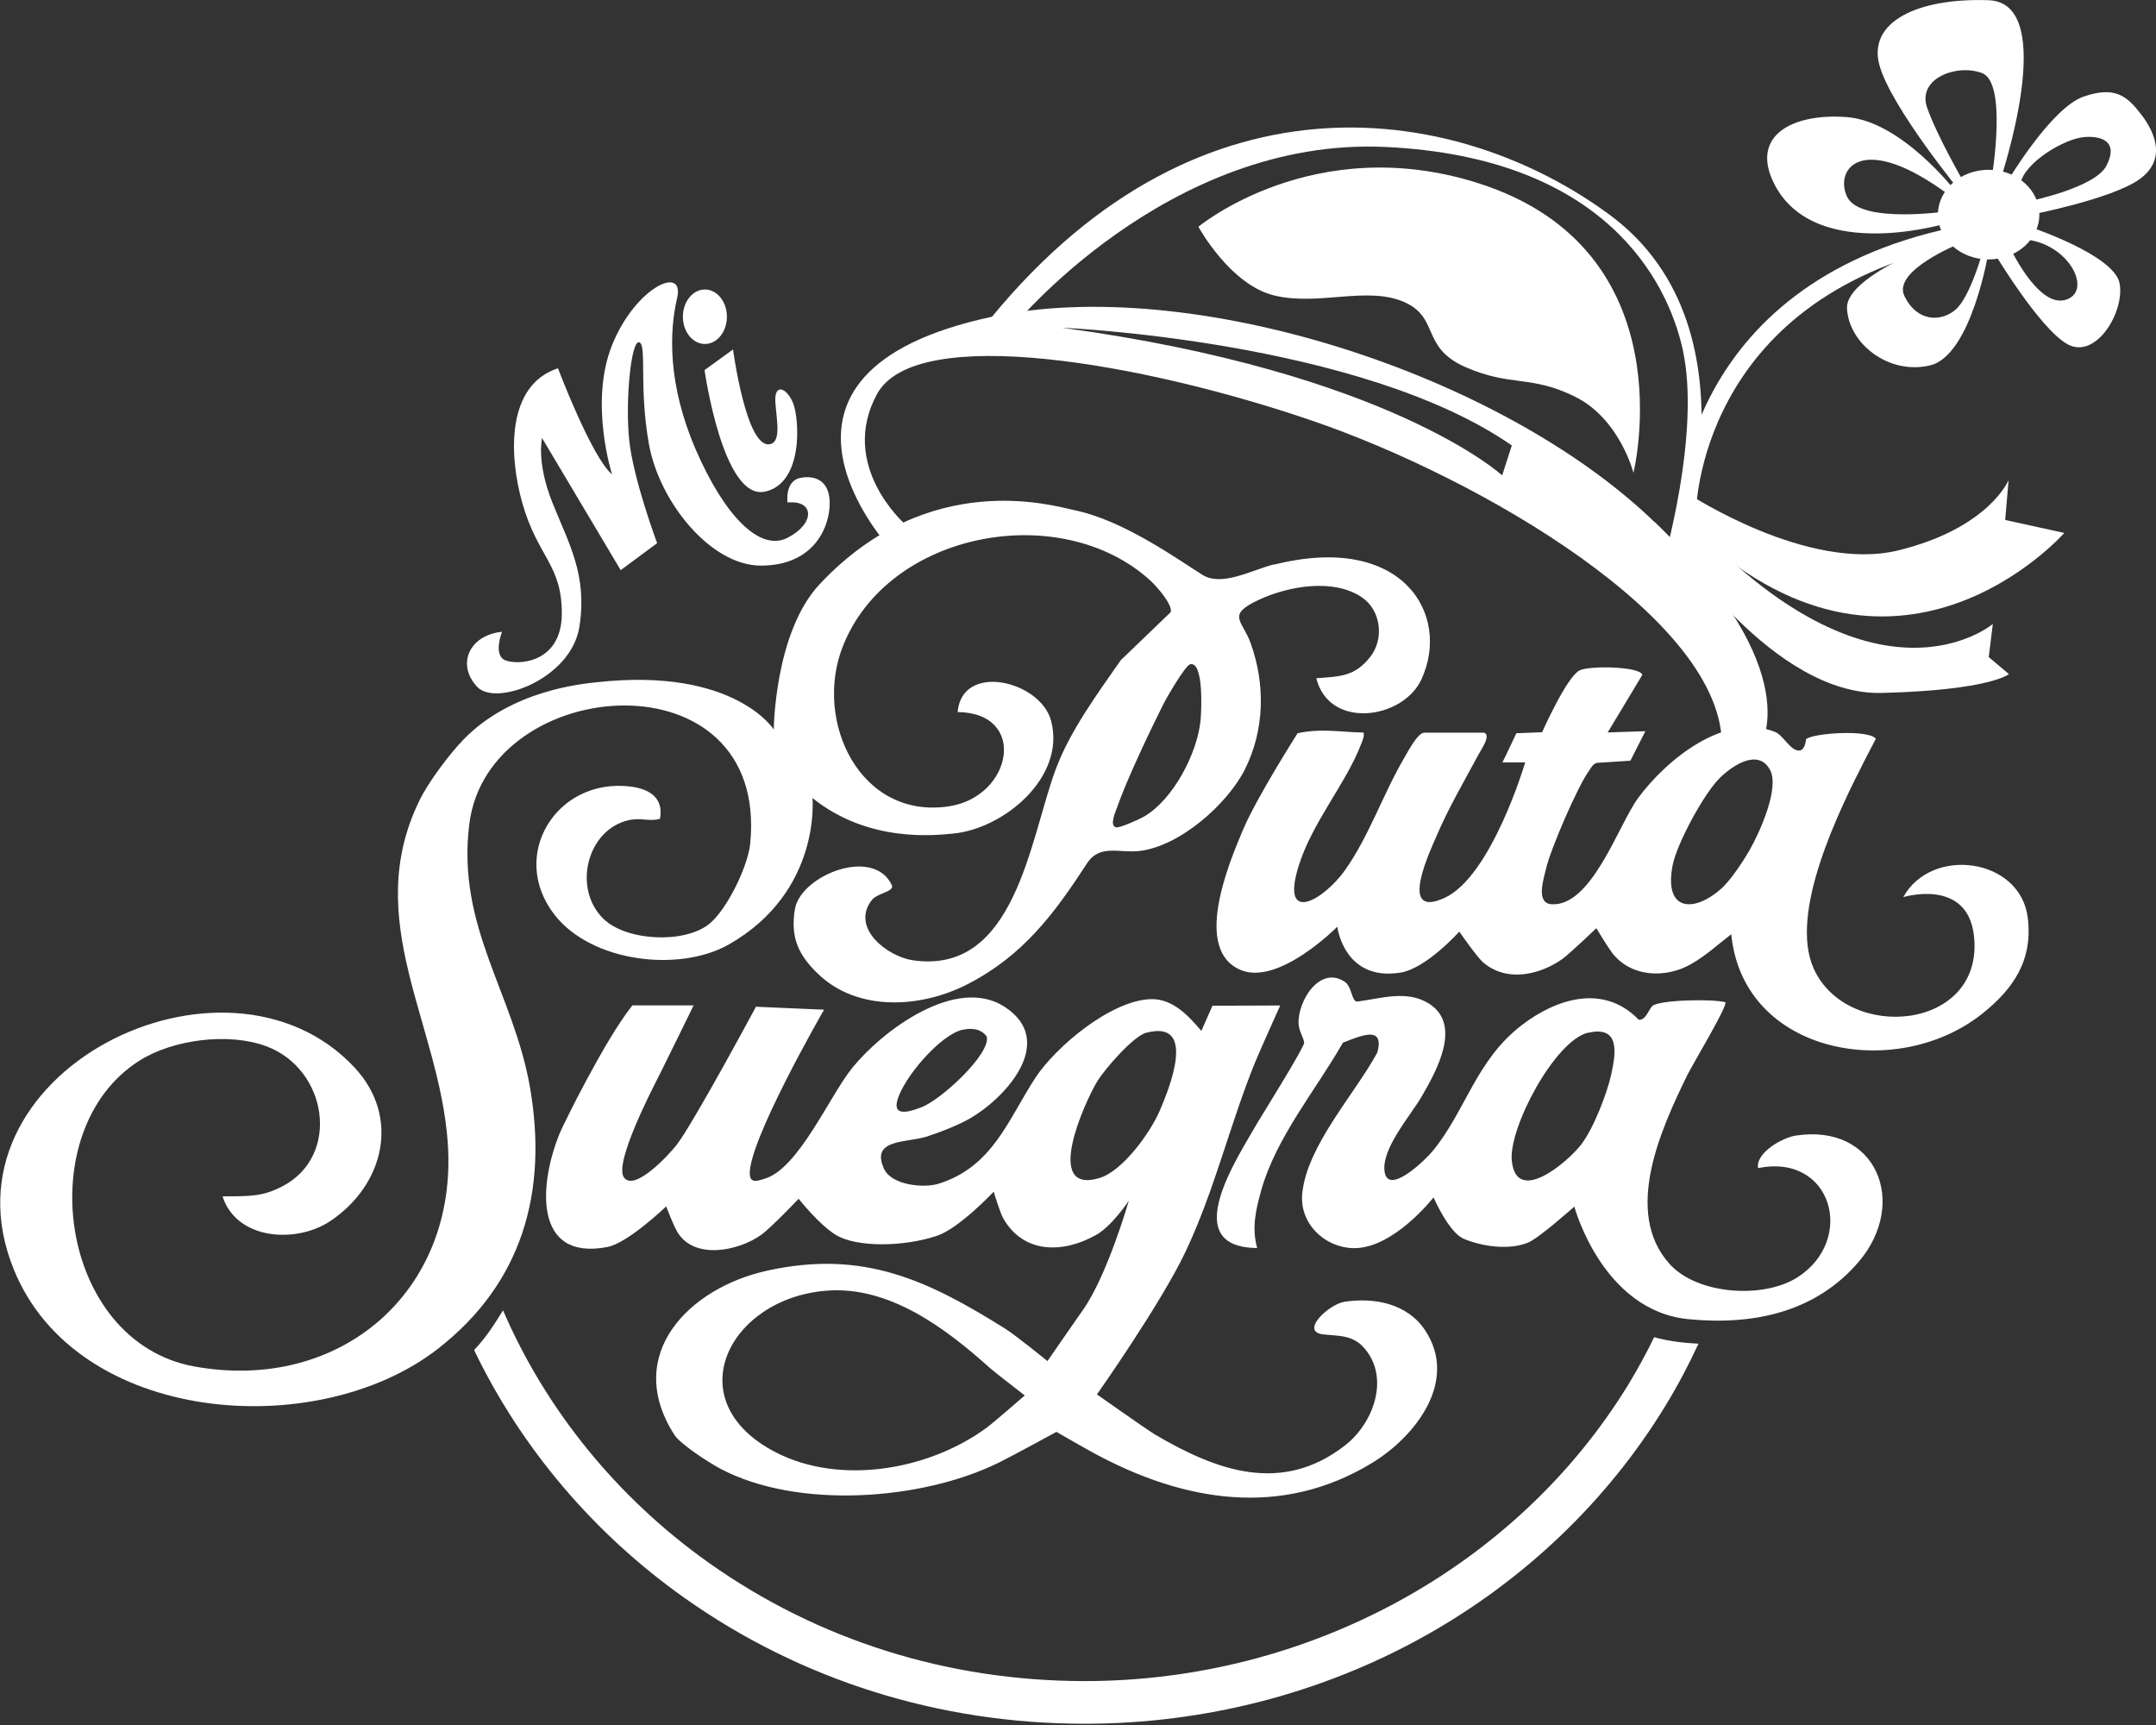 <svg xmlns="http://www.w3.org/2000/svg" viewBox="0 0 190 152"><rect x="0" y="0" width="190" height="152" fill="#333333" stroke="none"/><path d="M70.53 42.11c-1.39.28-1.13 2.17-1.13 2.17 2.35-.24 2.48 1.83 0 3.11-2.48 1.27-5.6-2.04-8.08-7.76-2.48-5.73-2.35-10.37-1.65-13.36.7-2.99-3.69-.95-5.73 4.14-2.04 5.09 0 11.39 0 11.39-1.78-1.46-4.77-9.35-4.77-9.35-4.57 1.5-4.32 7.67-3.15 11.84 1.35 4.8 3.52 5.44 3.49 9.83-.04 4.4-4 4.52-5.03 4.04-1.03-.48-.24-2.49-.24-2.49-2.88.29-4.05 2.88-2.18 4.86 1.65 1.75 8.28-.71 9-5.3s-.95-7.37-2.38-10.94c-1.43-3.58-.91-5.69-.91-5.69l6.93 11.64 3.21-2.38s-2.1-5.62-2.46-9.07c-.36-3.45.16-8.79.87-8.63.71.16-.04 3.92.87 8.99s5.43 10.69 9.86 10.69 5.94-3.05 6.06-5.23-1.19-2.77-2.57-2.5z" fill="#fff"/><ellipse cx="62.12" cy="27.91" rx="1.94" ry="2.4" fill="#fff"/><path d="M67.42 43.32c3.42-.75 3.03-6.47 2.46-7.83-.57-1.36-1.67-1.74-1.55-.03.13 1.7.53 3.56-.54 3.69-2.05.25-3.19-8.36-3.19-8.36l-2.51 1.82s1.62 11.52 5.32 10.71z" fill="#fff"/><ellipse cx="175.25" cy="18.91" rx="4.47" ry="3.95" fill="#fff"/><path d="M175.25.02c-6.31-.22-10.62 1.93-9.64 5.66.99 3.73 7.28 11.37 7.28 11.37l3.37-1.12S181.56.24 175.25.02zm.29 15.54l-2.43.58s-2.38-4.09-3.28-6.65c-.9-2.56 2.59-3.9 4.84-3.05s.87 9.11.87 9.11zM177.01 15.82s3.78-6.32 6.59-7.3 3.86-.04 5.1 1.57 2.25 4.01-.19 5.73-9.48 3.09-9.48 3.09l-.04-1.22s5.62-1.16 6.63-3.07-.07-2.66-1.87-2.55-5.32 2.25-5.69 4.07-1.05-.32-1.05-.32zM178.85 19.98s7.46 2.47 7.94 4.98-2.1 6.78-4.61 5.36-6.56-8.24-6.56-8.24l1.39-.52s2.51 5.55 4.98 4.87.45-4.87-3.41-5.32.26-1.12.26-1.12zM175.25 22.16s-1.5 9.18-5.17 10.04-7.16-1.95-7.31-5.02 9.52-6.37 9.52-6.37l.37.67s-5.92 2.36-4.83 4.61 3.18 2.32 4.5 1.2 2.44-5.28 2.44-5.28l.49.15zM172.29 16.8s-4.72-6.11-9.52-6.48-8.54 1.62-6.44 5.83c3.6 7.21 15.58 3.43 15.58 3.43l-.25-.97s-7.72 1.16-8.88-1.27 1.3-5.92 9.14-.04.38-.49.38-.49z" fill="#fff"/><path d="M148.68 45.1s.11-19.34 23.61-24.29" fill="none" stroke="#fff" stroke-miterlimit="10" stroke-width="1.57"/><path d="M148.81 43.53s10.53 6.93 18.51 4.96 9.69-6.19 9.69-6.19l-.3 3.52 5.21 1.14s-14.91 16.97-33.11-.63" fill="#fff"/><path d="M175.26 57.9l.36-2.92s-10.26 8.74-26.94-9.45l-1.08 2.44s8.68 13.33 18.23 13.09 11.21-1.66 11.21-1.66l-1.78-1.5z" fill="#fff"/><path d="M89.15 28.92s13.69-16.88 32.96-15.97c19.28.91 24.84 11.77 26.18 17.84 1.64 7.44-1.77 19-1.77 19l.99.91s8.3-21.49-5.68-31.79c-13.02-9.59-35.73-13.68-54.41 9l1.74 1.01z" fill="#fff"/><path d="M105.61 19.98s10.16-8.45 24.66-3.84c18.54 5.9 13.68 25.52 13.68 25.52s-1.21-4.74-5.12-6.69-5.68-.87-9.68-2.62-2.23-4.4-5.49-5.77-7.44.39-11.35-.54-6.7-6.06-6.7-6.06z" fill="#fff"/><path d="M145.84 46.03c-13.69-13.23-40.97-21.85-58.42-18.12-23.25 4.97-8.99 20.39-8.99 20.39l1.28-2.16S73.87 41 77.29 34.72c3.42-6.27 23.5-2.73 38.32 2.34 14.83 5.07 36.44 17.62 36.13 28.8h3.34s4.45-6.61-9.24-19.85zm-13.46-4.14s-9.86-9.1-38.78-13.01c0 0 26.28 1.11 39.63 10.37l-.85 2.64z" fill="#fff"/><path d="M112.27 49.73c-1.94.49-4.58 1.99-6.29.93-1.93-1.19-6.9-4.81-11.28-5.7-1.71-.35-12.79-3.81-22.47 6.52-3.98 4.25-4.04 12.8-4.04 12.8s-3.47-5.49-15.54-4.17c-1.39.15-7.58.71-11.8 5.05-1.26 1.3-3.09 3.74-3.89 5.38-5.15 10.56 1.76 19.64 2.5 30.16.92 13.08-9.45 22.03-22.32 19.71-12.03-2.17-14.49-20.92-4.82-26.97 2.96-1.86 7.84-2.47 11.12-1.26 5.41 1.99 6.63 9.65 1.45 12.35-1.78.93-2.88.87-5.28.89 1.25 3.86 6.5 4.17 9.49 2.18 4.73-3.16 6.23-9.16 2.14-13.54-11.37-12.18-37.01.49-30.04 17.76 5.53 13.72 26.71 15.3 37.35 7.06 7.45-5.77 9.75-13.81 8.16-23.04-1.44-8.33-6.5-14.17-5.35-23.25 1.68-13.27 26.45-15.12 24.75 1.76-.2 2-2.06 5.83-3.63 7.08-2.19 1.73-7.23 1.5-9.27-.44-2.79-2.67-1.49-7.89 2.19-8.72 1.13-.25 1.8.15 2.76-.12.35-1.87-.96-2.65-2.65-2.85-6.48-.76-10.72 6.09-6.63 11.32 3.26 4.17 10.99 5.09 15.37 2.59 8.15-4.66 7.35-12.89 7.35-12.89 4.97 3.99 10.86 3.27 12.4 3.13 4.45-.42 9.94-4.95 8.63-9.93-.92-3.52-7.84-5.21-8.24-.78 6.21.08 4.83 7.42-.71 8.3-7.87 1.24-12.02-7.49-9.4-14.1 4-10.14 19.2-12.95 27.08-5.8.54.49 2 2.13 1.81 2.8l-4.4 4.23c-2.08 2.99-4.48 6.23-5.75 9.66-2.27 6.12-3.54 18.13-12.6 16.78-2.26-.34-5.47-2.87-3.6-5.29.48-.62 1.87-.71 1.8-1.26-1.55-3.54-8.08-.94-8.57 2.06-.41 2.5.32 4.06 2.08 5.73 3.51 3.34 9.08 2.96 13.14.87 4.89-2.51 7.64-6.21 10.52-10.64 1.13-1.74 2.86-.88 4.65-1.1 3.53-.42 7.72-4.11 9.27-7.19 1.74-3.48 1.81-7.49.5-11.13-.73-2.02-2.18-2.46.75-3.82 2.61-1.21 6.56-1.89 9.04-.22 1.7 1.14 2.02 3.69.73 5.29-1.33 1.66-2.53 1.7-4.73 1.85 1.13 4.56 7.65 3.63 9.27.09 2.61-5.67-1.62-12.95-12.98-10.1zm-6.46 13.65c-.26 2.95-2.41 7.08-5 8.58-.38.22-2.12 1.01-2.45.94-.62-.13-.05-1.38.08-1.75.88-2.5 2.82-6.57 4.04-9.02.3-.6 1.97-3.5 2.41-3.6 1.19-.26.99 4.04.92 4.84z" fill="#fff"/><path d="M61.13 88.58s-2.54 5.2-2.97 6.04c-.76 1.49-4.05 7.87-3.18 9.12.92 1.34 4.08-2.09 4.69-2.91 1.54-2.05 6.95-12.12 6.95-12.12l6 .26s-6.92 12-6.53 14.63c.1.7.78.42 1.31.26 3-.91 5.7-7.3 7.72-9.78 2.67-3.29 9.16-8.14 13.42-5.36 4.62 3.01.13 8.03-3.15 9.88-1.02.58-2.55 1.17-3.69 1.54-1.77.58-5.03.17-3.79 2.86.66 1.43 3.48 1.72 4.82 1.3 4.74-1.49 6.1-5.61 8.48-9.28 1.83-2.82 6.8-6.95 10.28-6.98 1.86-.02 3.23 1.44 4.38 2.8l.98-2.22 5.97-.02s-1.85 4.11-2.19 4.95c-2.25 5.51-3.59 11.36-6.18 16.8-2.2 4.61-7.78 12.52-7.78 12.52s4.45 3.14 5.11 3.53c5.45 3.21 11.19 5.31 16.78.94 2.42-1.89 3.94-5.83 1.73-8.48-1.05-1.26-2.27-1.12-3.68-1.28-2.11-.25.52-2.66 1.86-2.87 2.67-.41 5.56.16 7.12 2.51 2.96 4.45-.83 9.35-4.68 11.69-8 4.87-16.58 3.42-24.46-.84-1.07-.58-3.35-1.9-3.35-1.9s-3.8 2.08-5.12 2.73c-6.77 3.32-17.71 4.11-24.49.52-.98-.52-3.51-2.14-4.06-2.99-4.54-7.07 1.29-12.96 8.2-14.47 8.41-1.85 14.07.8 20.99 5.14.85.53 3.69 2.83 3.69 2.83s2.5-3.62 3.11-4.48c2.16-3.04 4.06-9.65 4.06-9.65s-1.46 2.21-2.87 3.01c-2.92 1.65-6.4 1.68-8.19-1.44-.29-.51-.85-2.36-.85-2.36s-3.03 3.22-4.99 3.88c-2.91.98-7.08 1.05-8.93-.08-1.47-.9-3.27-3.18-3.27-3.18s-2.44 2.57-3.3 3.18c-2.01 1.43-5.87 2.21-7.36-.21-.38-.61-1.01-2.3-1.01-2.3s-3.37 3.24-5.19 3.58c-6.56 1.26-6.03-5.59-4.17-10.08.27-.65 3.94-8.16 6.38-11.21h5.36zm23.71 2.15c-2.02.46-5.26 4.3-5.77 6.26-.39 1.49 1.24.92 2.15.57 1.77-.69 6.09-4.7 5.74-6.21-.47-.7-1.35-.79-2.11-.61zm16.19.26c-1.15.3-3.68 3.22-4.33 4.29-1.11 1.82-4.8 10 .17 8.53 2.07-.61 4.49-4 5.32-5.91.88-2.03 3.32-8.08-1.16-6.9zm-28.2 22.74c-8.61.68-13.21 9.73-4.47 14.24 5.71 2.95 13.57 1.55 18.62-2.19.61-.45 3.33-2.82 3.33-2.82s-2.69-2.07-3.04-2.39c-3.91-3.51-8.88-7.28-14.43-6.84zM130.75 64.55c.72.18-.24 1.52-.44 1.91-1.2 2.23-2.66 4.75-3.65 7.06-.64 1.48-3.51 7.5.64 5.6s7.11-11.94 7.11-11.94h-2.01c.42-.83 1.23-2.57 1.23-2.57l2.27-.09s2.14-4.83 3.29-5.44c.83-.45 5.39-.36 5.54.39l-3.05 5.07 3.32-.11-1.32 2.6-2.95.19c-.35.09-.47.38-.66.64-1.02 1.38-3.44 6.99-3.83 8.71-.2.87-.93 3.04.51 3.11 3.54.19 5.87-6.99 7.61-9.36 2.46-3.35 7.65-7.61 12.06-5.83.73.3 1.28 1.53 2.02 1.64.65.12.72-.99.72-.99.57-.55 5.56-.88 6.15-.04 0 0-.66 1.28-.91 1.75-2.32 4.53-6.79 13.58-4.56 18.51 2.96 6.53 15.04 5.46 14.12-2.89-.57-5.15-6.23-3.42-6.23-3.42 2.48-4.51 10.32-3.47 10.97 1.82.46 3.73-1.25 6.27-4.06 8.49-7.54 5.96-21.03 3.58-22.07-7.04-1.24.95-2.18 1.85-3.52 2.62-2.22 1.28-5.26 1.19-6.93-.92-.46-.59-1.44-2.23-1.44-2.23s-2.39 2.29-3.02 2.73c-1.78 1.26-4.78 2.16-6.97.27-.52-.45-2.09-2.7-2.09-2.7s-2.89 3.24-5.17 3.61c-4.99.81-5.58-4.04-5.58-4.04s-5.18 5.25-8.54 3.8c-4.18-1.8-1.05-9.32.23-12.34 1.2-2.84 4.81-8.51 4.81-8.51 2.13-.46 3.8-.09 5.82-.06.07.37-.08.64-.2.97-1.33 3.52-4.38 6.98-5.56 10.9-1.55 5.12 2.27 2.87 4.14.23 2.09-2.95 3.37-6.77 5.23-9.92.31-.53 1.17-2.17 1.74-2.17h5.22zm21.2 13.49c.68-.66 1.74-2.26 2.23-3.12.89-1.57 2.69-5.52 1.79-7.11-1.04-1.85-3.22-.39-4.33.66-1.43 1.34-3.87 5.87-4.24 7.78-.82 4.25 2.1 4.18 4.55 1.81z" fill="#fff"/><path d="M145.59 88.65c.69-.56 5.33-.64 6.46-.34.24.28-2.96 5.61-3.36 6.43-2.29 4.71-5.68 12.04-1.56 16.63 2.44 2.72 8.28 3.1 11.28 1.18 5.16-3.31 3.05-10.96-3.48-9.62-.21-1.39 2.18-2.68 3.28-2.86 7.16-1.13 9.99 5.92 5.61 11.09-3.8 4.47-9.3 5.64-15.02 5.08-7.6-.74-10.06-9.92-10.06-9.92s-3.06 2.73-4.03 3.15c-1.62.71-4.07.39-5.73-.32-1.31-.56-2.65-3.64-2.65-3.64s-3.53 4.54-7.06 4.47c-2.55-.05-4.75-2.18-4.51-4.77.38-4.22 4.65-8.82 6.62-12.47.68-2.53-1.65-1.37-3.03-.87-2.39 4.19-5.92 8.38-7.22 13.08-.47 1.69-.83 3.28-.34 5.02-7.04-.05-1.75-7.93.04-11.06.25-.43 4.14-6.66 4.1-7.03-.05-.47-.45-.99-.49-1.64-.12-1.96 1.83-5.18 4.04-3.75.68.44.59 1.64 1.09 1.77 2.11-.27 4.43-1.06 6.37.18 2.93 1.86.65 5.94-.66 8.19-1 1.72-3.62 4.66-3.25 6.68s3.6-1.13 4.18-1.83c2.95-3.55 3.84-8.05 7.91-11.16 3.1-2.37 7.23-3.63 10.29-.47.61.11.92-.97 1.22-1.21zm-5.62 2.34c-2.92.66-7.04 8.39-6.74 11.3.41 3.95 4.93.11 6.13-1.46 1.08-1.42 2.27-4.48 2.65-6.23.4-1.86.75-4.23-2.03-3.6zM145.77 117.84c-.68 1.4-1.43 2.77-2.24 4.11-9.86 16.15-28.23 26.18-47.93 26.18-12.05 0-23.51-3.6-33.13-10.42-8.05-5.7-14.37-13.49-18.14-22.25-.76 1.24-1.55 2.46-2.55 3.5 4.11 8.57 10.52 16.16 18.51 21.82 10.26 7.27 22.47 11.11 35.31 11.11 10.54 0 20.89-2.67 29.92-7.71 8.78-4.9 16.12-11.91 21.23-20.28 1.09-1.78 2.06-3.62 2.93-5.5-1.32-.06-2.63-.22-3.9-.57z" fill="#fff"/></svg>